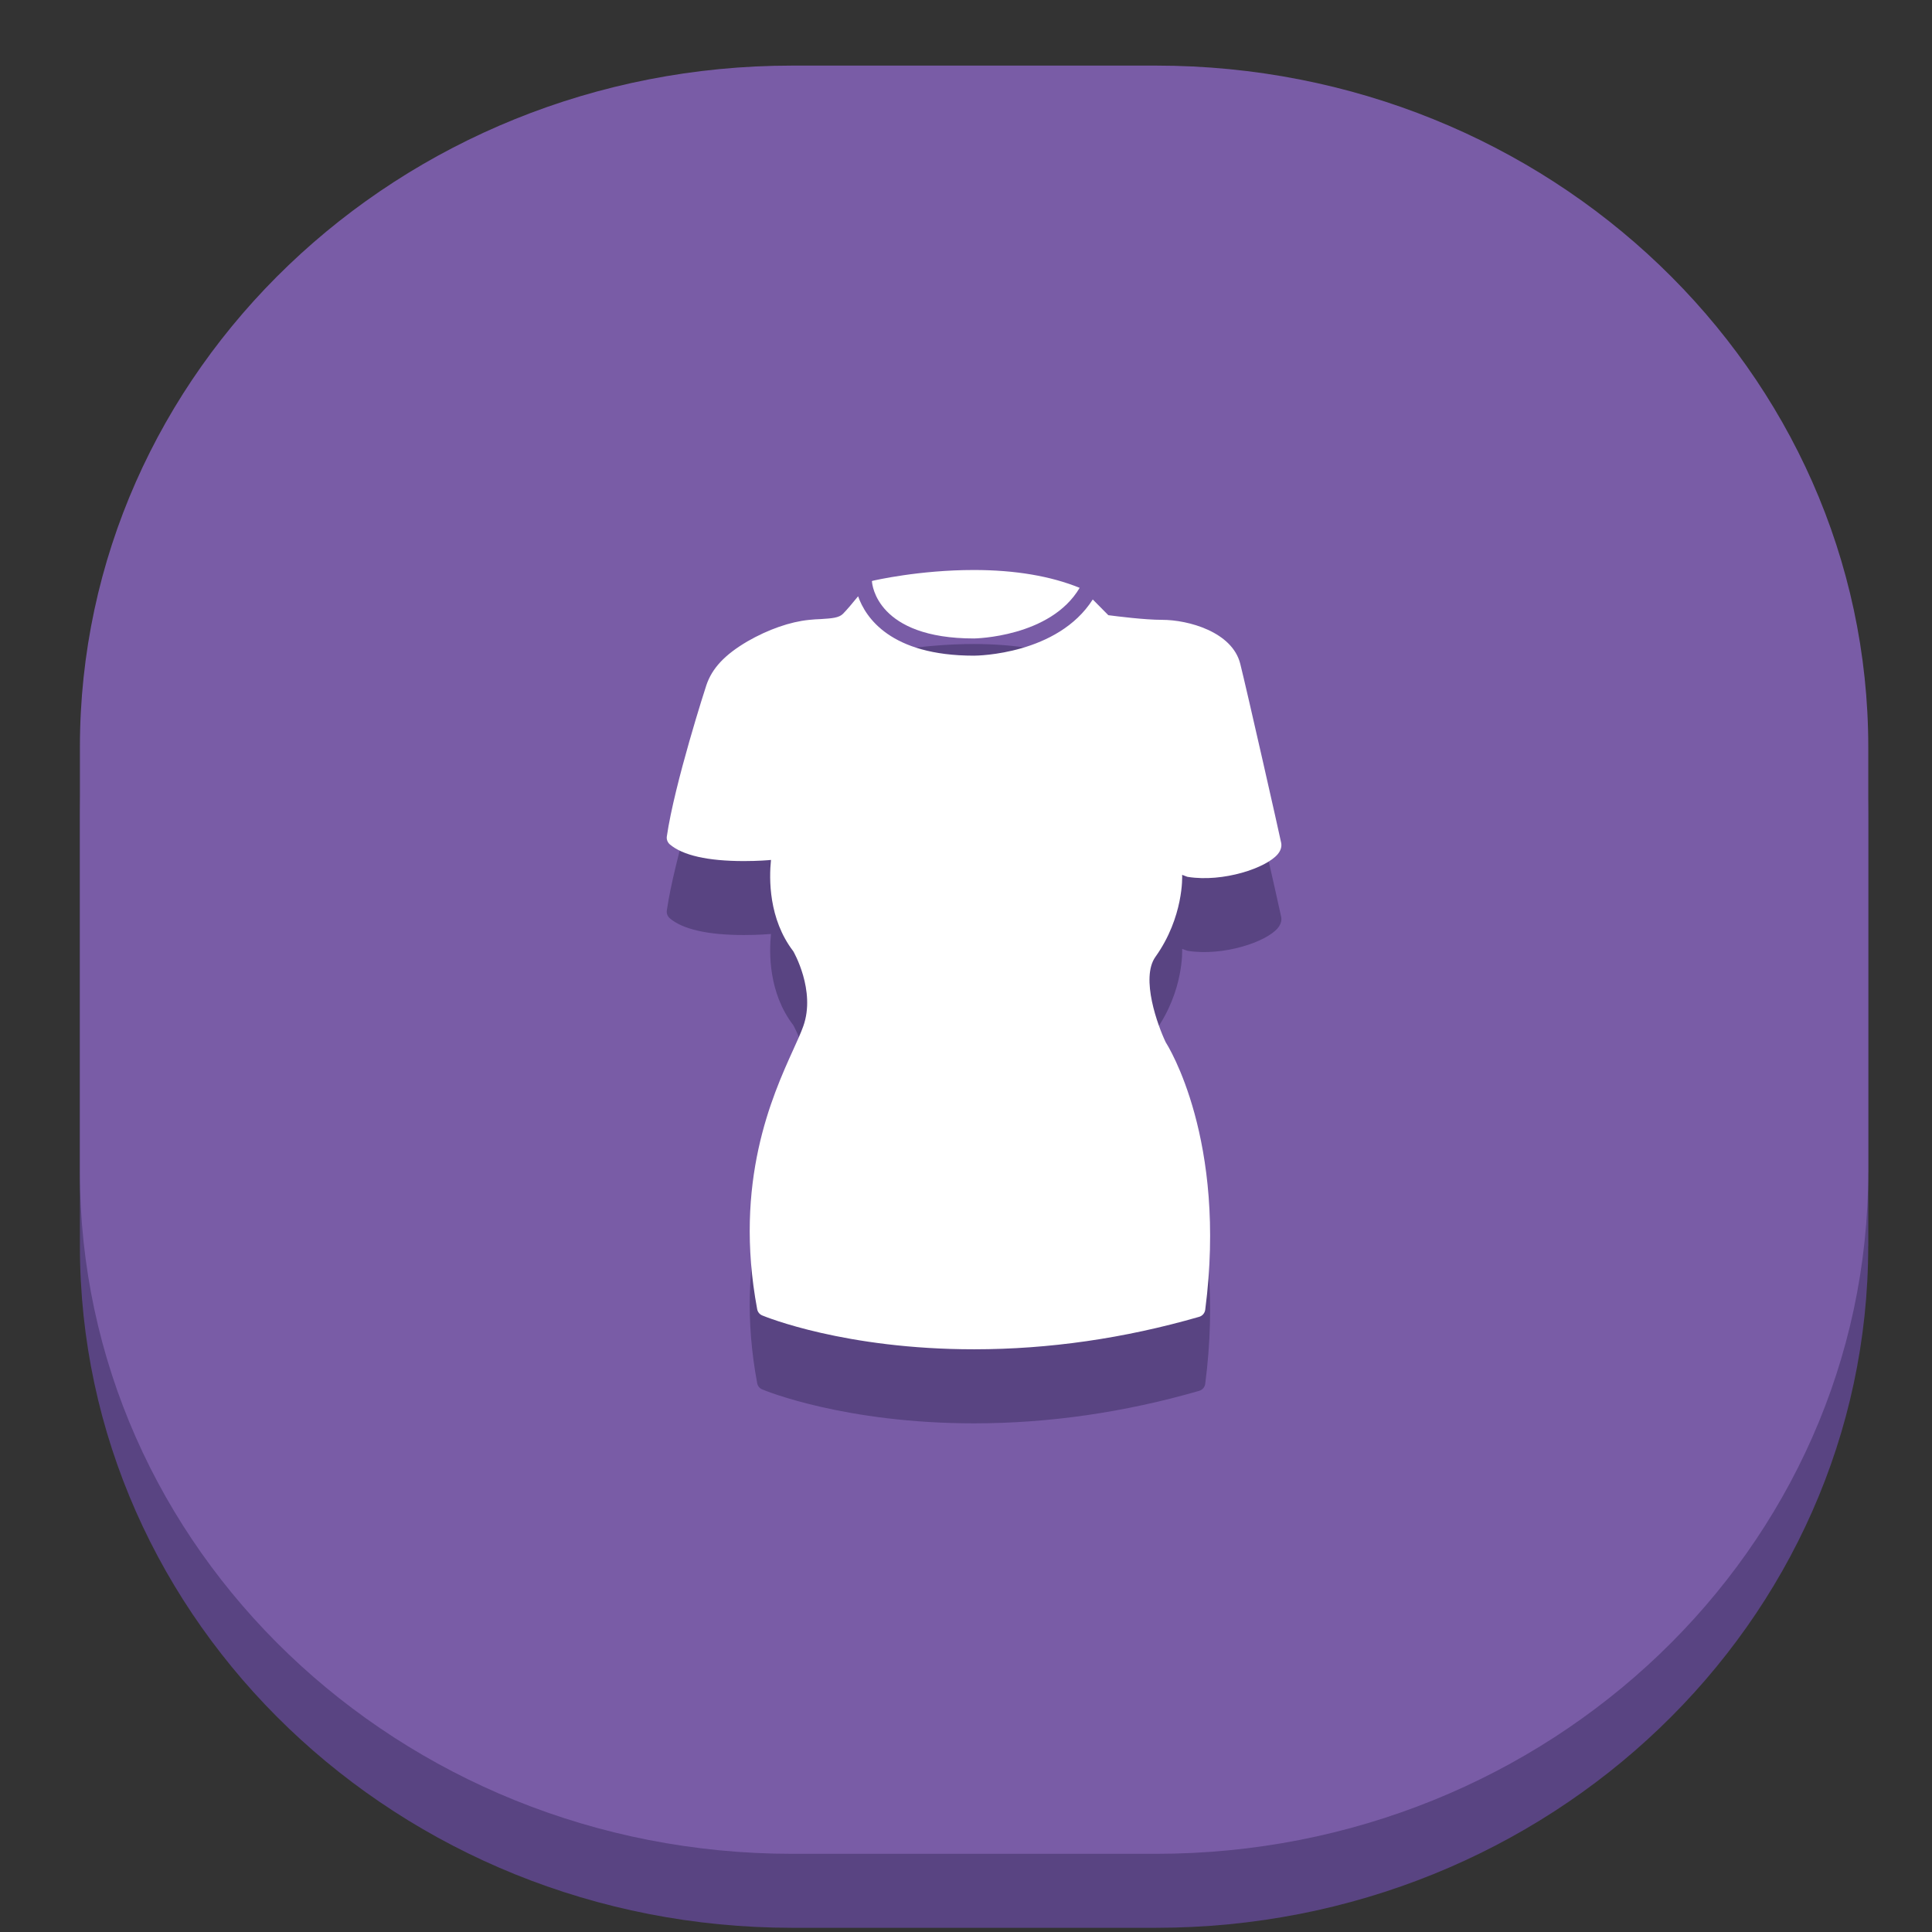 <?xml version="1.0" encoding="utf-8"?>
<!-- Generator: Adobe Illustrator 16.0.0, SVG Export Plug-In . SVG Version: 6.00 Build 0)  -->
<!DOCTYPE svg PUBLIC "-//W3C//DTD SVG 1.1//EN" "http://www.w3.org/Graphics/SVG/1.1/DTD/svg11.dtd">
<svg version="1.1" id="Layer_1" xmlns="http://www.w3.org/2000/svg" xmlns:xlink="http://www.w3.org/1999/xlink" x="0px" y="0px"
	 width="64px" height="64px" viewBox="0 0 64 64" enable-background="new 0 0 64 64" xml:space="preserve">
<rect x="0" y="0" width="64" height="64" fill="#333333" stroke="none"/>
<g id="Woman_x2019_s_T-shirt">
	<path fill="#594482" d="M61.887,41.277c0,12.473-10.562,22.584-23.591,22.584H26.239c-13.029,0-23.592-10.111-23.592-22.584V27.205
		c0-12.473,10.563-22.582,23.592-22.582h12.058c13.029,0,23.592,10.109,23.592,22.582v14.072H61.887z"/>
	<path fill="#795CA6" d="M61.887,38.826c0,12.473-10.562,22.584-23.591,22.584H26.239c-13.029,0-23.592-10.111-23.592-22.584V24.752
		c0-12.47,10.563-22.579,23.592-22.579h12.058c13.029,0,23.592,10.109,23.592,22.579v14.074H61.887z"/>
	<g>
		<path fill="#594482" d="M32.265,23.601c0.024,0,2.533-0.039,3.5-1.676c-0.957-0.391-2.137-0.591-3.507-0.591
			c-1.809,0-3.293,0.343-3.356,0.358c-0.008,0.002-0.014,0.008-0.021,0.012c0,0.008,0.005,0.012,0.005,0.021
			C28.893,21.808,29.046,23.601,32.265,23.601z"/>
		<path fill="#594482" d="M39.299,31.482c0.018,0.008,0.036,0.015,0.055,0.017c1.168,0.182,2.594-0.294,2.976-0.757
			c0.123-0.152,0.128-0.283,0.11-0.371c-0.053-0.269-1.129-5.025-1.355-5.93c-0.266-1.063-1.727-1.457-2.586-1.457
			c-0.587,0-1.493-0.116-1.784-0.155l-0.516-0.522c-1.161,1.823-3.815,1.862-3.934,1.864c-2.77,0-3.595-1.271-3.839-1.97
			c-0.169,0.211-0.37,0.452-0.501,0.583c-0.135,0.135-0.357,0.15-0.737,0.175c-0.125,0.006-0.255,0.012-0.392,0.027
			c-0.624,0.061-1.346,0.313-2.032,0.711c-0.757,0.442-1.178,0.891-1.366,1.452c-0.012,0.034-1.057,3.264-1.309,5.014
			c-0.013,0.094,0.024,0.19,0.097,0.255c0.43,0.366,1.257,0.556,2.457,0.556c0.465,0,0.824-0.029,0.897-0.035
			c-0.064,0.615-0.083,1.95,0.738,3.021c0.008,0.015,0.753,1.306,0.332,2.488c-0.077,0.213-0.196,0.476-0.334,0.778
			c-0.693,1.531-1.981,4.375-1.194,8.59c0.017,0.097,0.08,0.176,0.171,0.211c0.108,0.047,2.746,1.125,7.022,1.123
			c2.464,0,4.97-0.361,7.447-1.076c0.109-0.031,0.188-0.121,0.203-0.235c0.729-5.624-1.238-8.752-1.306-8.856
			c-0.265-0.545-0.845-2.133-0.343-2.834c0.941-1.319,0.887-2.678,0.884-2.704c0-0.004,0-0.008,0-0.012L39.299,31.482z"/>
	</g>
	<g>
		<path fill="#FFFFFF" d="M32.265,21.15c0.024,0,2.533-0.039,3.5-1.677c-0.957-0.39-2.137-0.591-3.507-0.591
			c-1.809,0-3.293,0.344-3.356,0.359c-0.008,0.002-0.014,0.008-0.021,0.012c0,0.008,0.005,0.012,0.005,0.021
			C28.893,19.358,29.046,21.15,32.265,21.15z"/>
		<path fill="#FFFFFF" d="M39.299,29.033c0.018,0.008,0.036,0.014,0.055,0.016c1.168,0.184,2.594-0.296,2.976-0.757
			c0.123-0.151,0.128-0.284,0.11-0.374c-0.053-0.269-1.129-5.026-1.355-5.929c-0.266-1.061-1.727-1.456-2.586-1.456
			c-0.587,0-1.493-0.117-1.784-0.154l-0.516-0.521c-1.161,1.823-3.815,1.862-3.934,1.862c-2.77,0-3.595-1.272-3.839-1.968
			c-0.169,0.209-0.37,0.448-0.501,0.581c-0.135,0.134-0.357,0.151-0.737,0.175c-0.125,0.004-0.255,0.012-0.392,0.027
			c-0.624,0.063-1.346,0.315-2.032,0.709c-0.757,0.444-1.178,0.894-1.366,1.458c-0.012,0.031-1.057,3.264-1.309,5.01
			c-0.013,0.095,0.024,0.19,0.097,0.257c0.43,0.366,1.257,0.555,2.457,0.555c0.465,0,0.824-0.029,0.897-0.038
			c-0.064,0.618-0.083,1.952,0.738,3.025c0.008,0.012,0.753,1.304,0.332,2.483c-0.077,0.218-0.196,0.477-0.334,0.781
			c-0.693,1.531-1.981,4.373-1.194,8.591c0.017,0.096,0.08,0.174,0.171,0.211c0.108,0.045,2.746,1.122,7.022,1.12
			c2.464,0,4.97-0.36,7.447-1.075c0.109-0.031,0.188-0.123,0.203-0.236c0.729-5.622-1.238-8.751-1.306-8.853
			c-0.265-0.551-0.845-2.135-0.343-2.837c0.941-1.319,0.887-2.679,0.884-2.704c0-0.004,0-0.008,0-0.012L39.299,29.033z"/>
	</g>
</g>
</svg>
